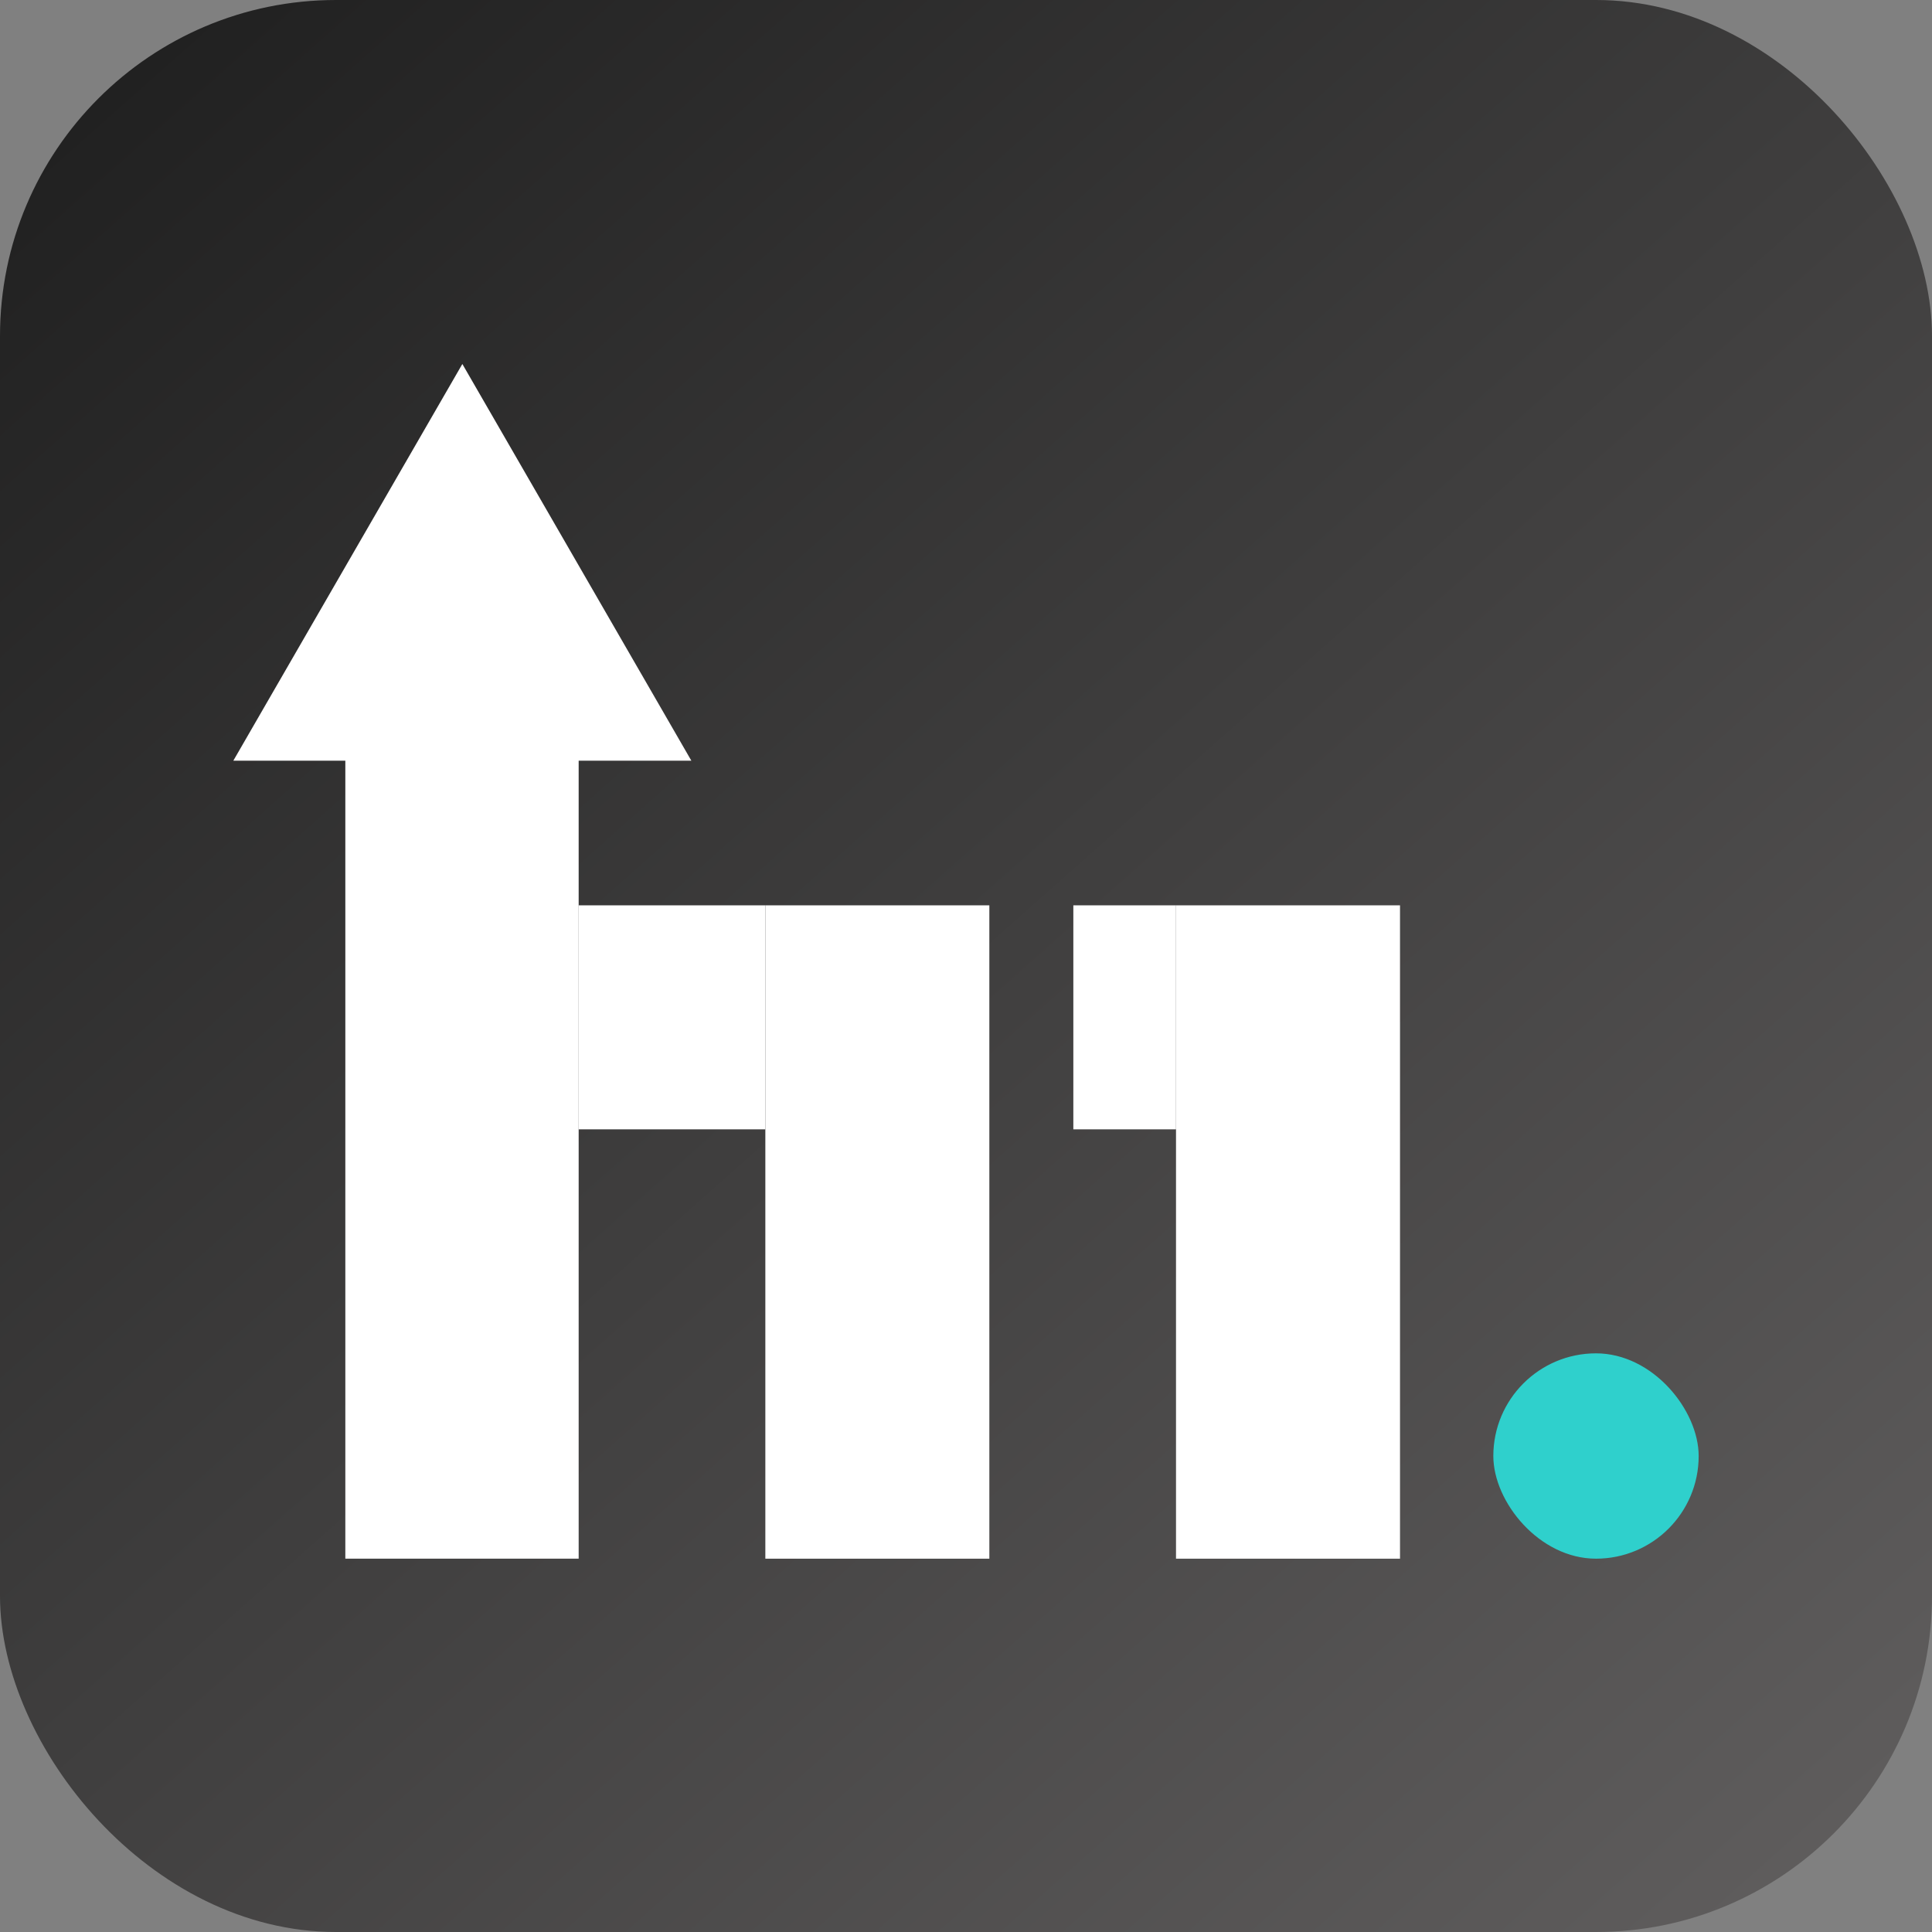 <svg width="70" height="70" viewBox="0 0 70 70" fill="none" xmlns="http://www.w3.org/2000/svg">
<rect x="0" y="0" width="70" height="70" fill="#808080" stroke="none"/>
<rect width="70" height="70" rx="12.174" fill="url(#paint0_linear)"/>
<rect x="12.512" y="27.391" width="8.454" height="29.082" fill="white"/>
<rect x="27.73" y="32.802" width="8.116" height="23.672" fill="white"/>
<rect x="42.609" y="32.802" width="8.116" height="23.672" fill="white"/>
<rect x="20.966" y="32.802" width="6.763" height="8.116" fill="white"/>
<rect x="38.889" y="32.802" width="3.72" height="8.116" fill="white"/>
<path d="M16.752 13.188L25.049 27.561H8.454L16.752 13.188Z" fill="white"/>
<rect x="54.106" y="49.034" width="7.44" height="7.44" rx="3.72" fill="#2FD0CC"/>
<defs>
<linearGradient id="paint0_linear" x1="66.449" y1="66.28" x2="7.609" y2="-4.10222e-06" gradientUnits="userSpaceOnUse">
<stop stop-color="#5E5C5C"/>
<stop offset="1" stop-color="#212121"/>
</linearGradient>
</defs>
</svg>
